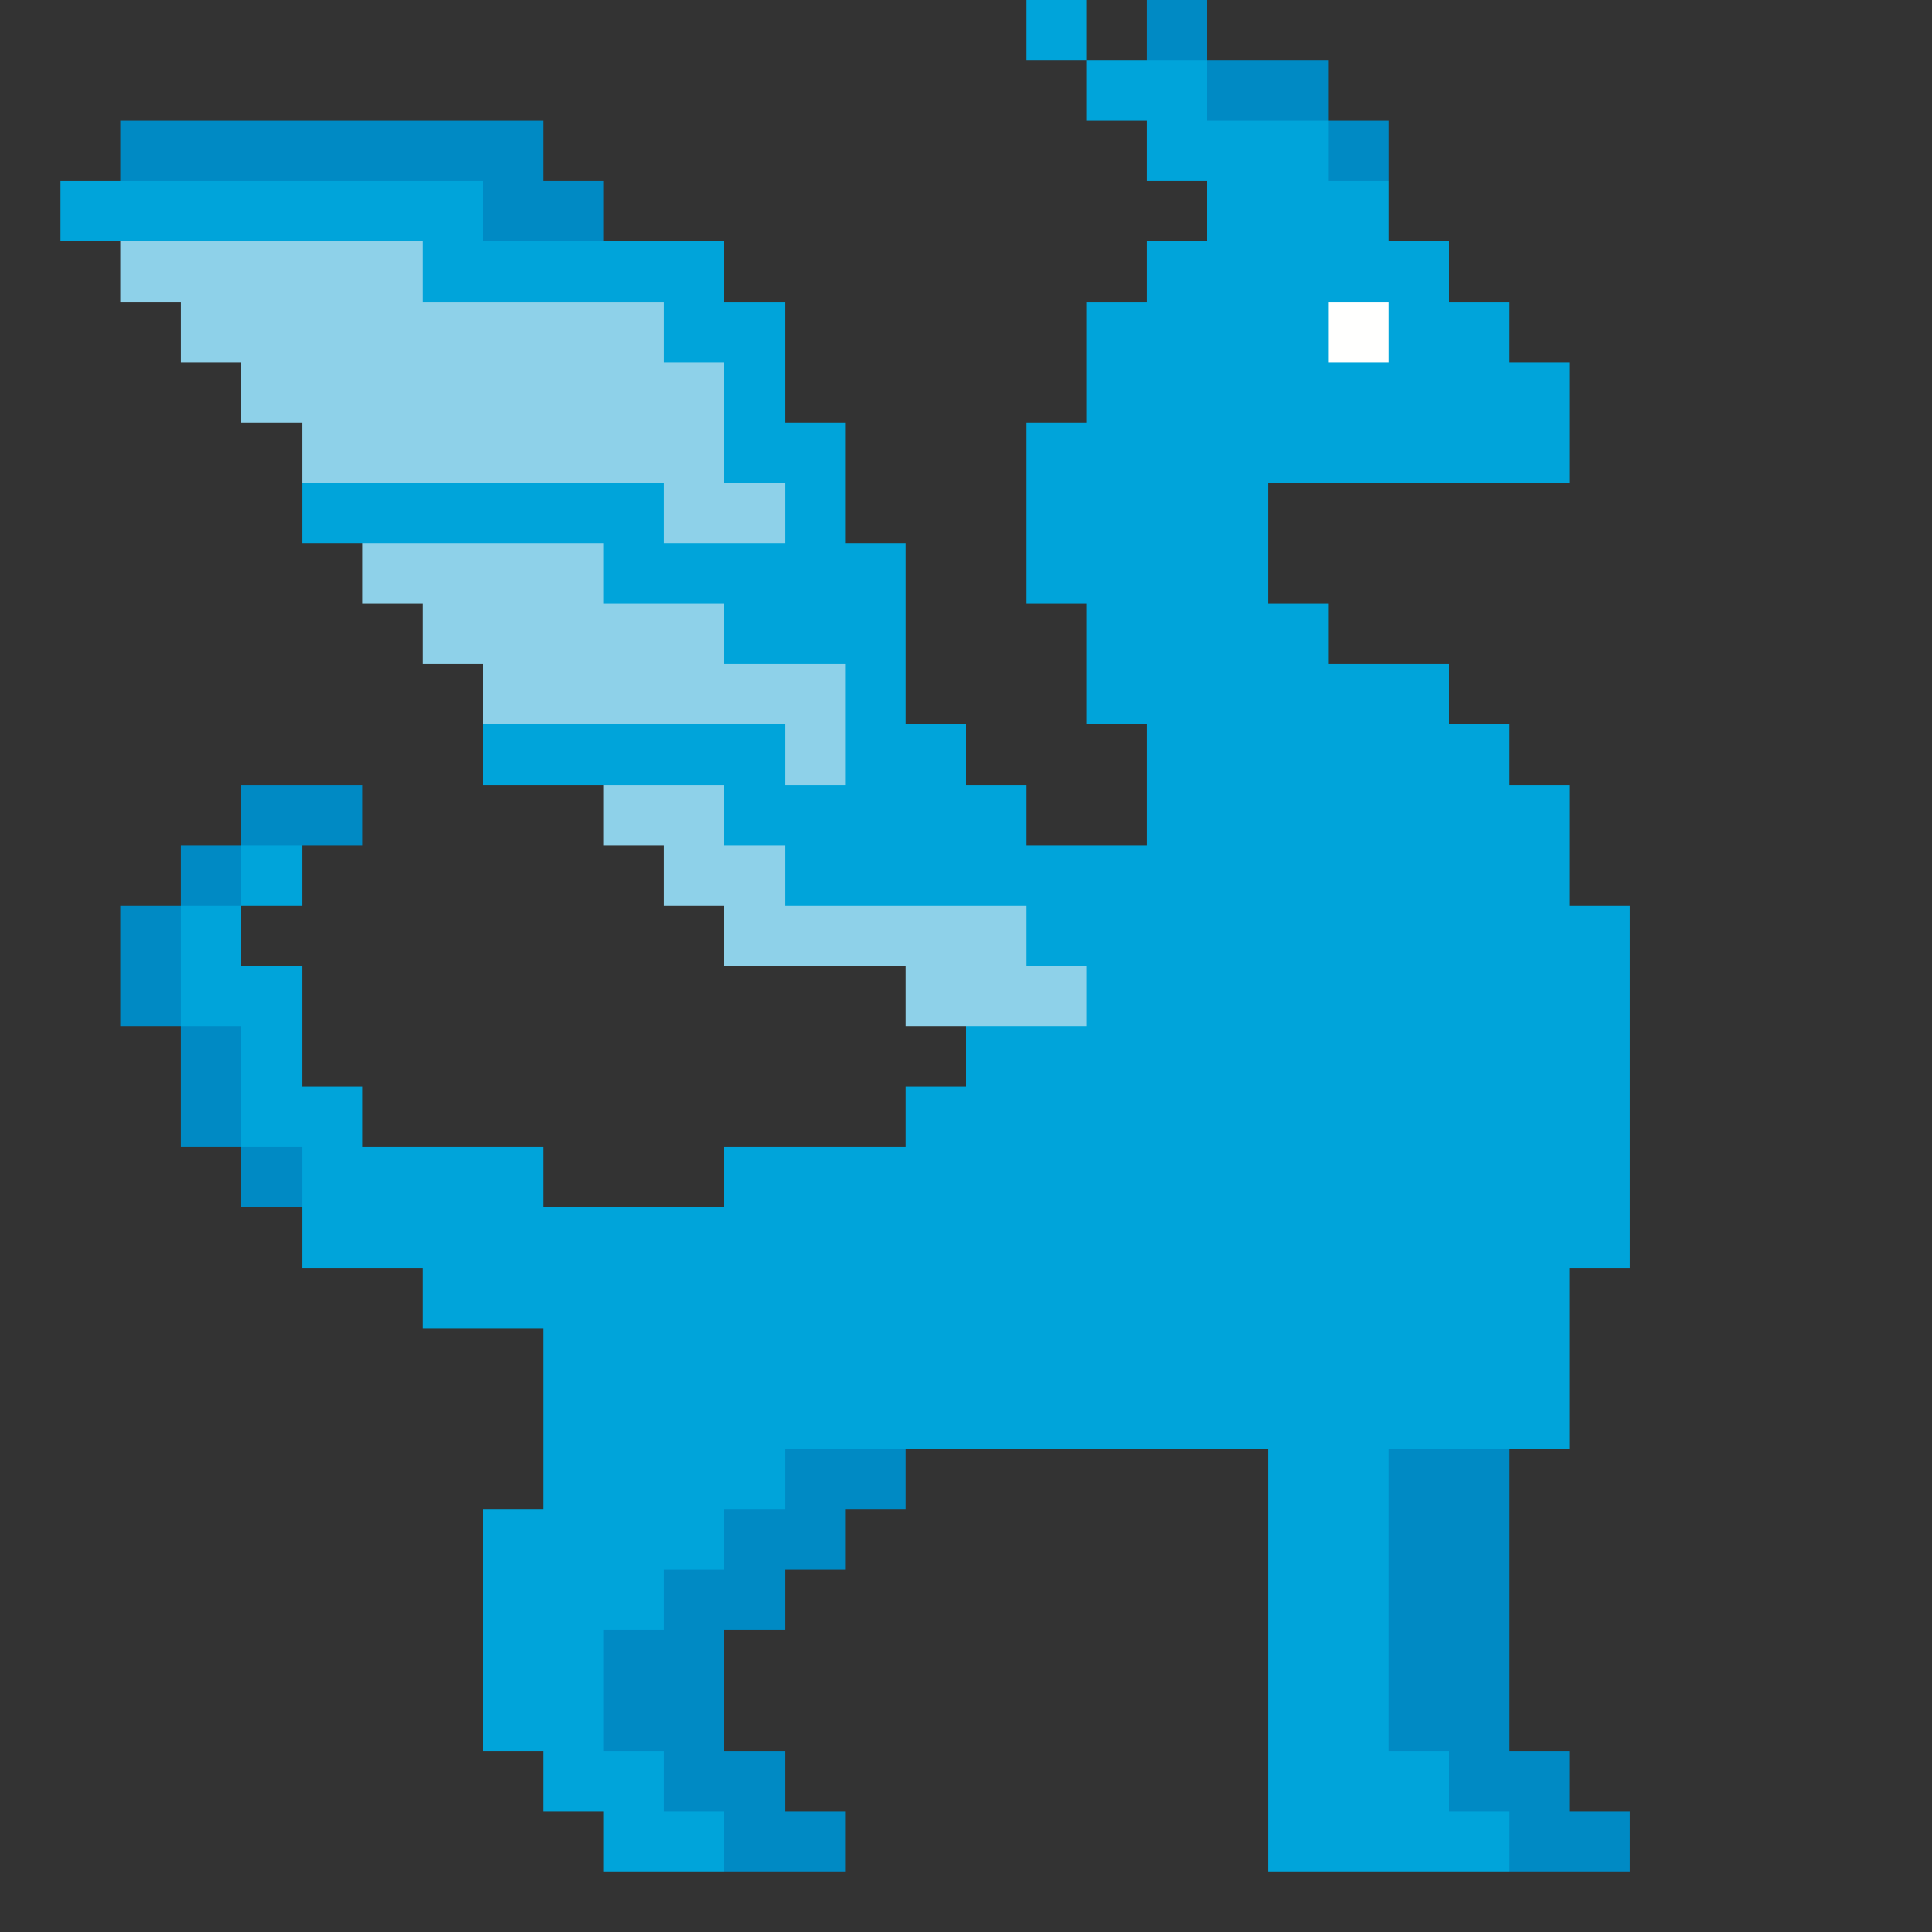 <svg xmlns="http://www.w3.org/2000/svg" viewBox="0 -0.5 32 32" shape-rendering="crispEdges">
<rect x="0" y="-0.5" width="32" height="32" fill="#333333" stroke="none"/>
<path stroke="#00a4da" d="M21 24h2M21 25h2M21 26h2M21 27h2M21 28h2M21 29h3M21 30h4" />
<path stroke="#008ac4" d="M23 24h2M23 25h2M23 26h2M23 27h2M23 28h2M24 29h2M25 30h2" />
<path stroke="#00a4da" d="M17 0h1M18 1h2M19 2h3M20 3h3M19 4h5M18 5h4M23 5h2M18 6h8M17 7h9M17 8h4M17 9h4M18 10h4M18 11h6M19 12h6M19 13h7M19 14h7M19 15h8M21 16h6M21 17h6M21 18h6M21 19h6M21 20h6M21 21h5M21 22h5M21 23h5" />
<path stroke="#008ac4" d="M19 0h1M20 1h2M22 2h1" />
<path stroke="#fffffe" d="M22 5h1" />
<path stroke="#00a4da" d="M12 19h3M9 20h6M9 21h6M9 22h6M9 23h6M9 24h4M8 25h4M8 26h3M8 27h2M8 28h2M9 29h2M10 30h2" />
<path stroke="#008ac4" d="M13 24h2M12 25h2M11 26h2M10 27h2M10 28h2M11 29h2M12 30h2" />
<path stroke="#008ac4" d="M4 13h2M3 14h1M2 15h1M2 16h1M3 17h1M3 18h1M4 19h1" />
<path stroke="#00a4da" d="M4 14h1M3 15h1M3 16h2M4 17h1M4 18h2M5 19h4M5 20h4M7 21h2" />
<path stroke="#008ac4" d="M2 2h7M8 3h2" />
<path stroke="#00a4da" d="M1 3h7M7 4h5M11 5h2M12 6h1M12 7h2M5 8h6M13 8h1M10 9h5M12 10h3M14 11h1M8 12h5M14 12h2M12 13h5M13 14h8M17 15h4M18 16h3M16 17h5M15 18h6M15 19h6M15 20h6M15 21h6M15 22h6M15 23h6" />
<path stroke="#8ed1e9" d="M2 4h5M3 5h8M4 6h8M5 7h7M11 8h2M6 9h4M7 10h5M8 11h6M13 12h1M10 13h2M11 14h2M12 15h5M15 16h3" />
</svg>